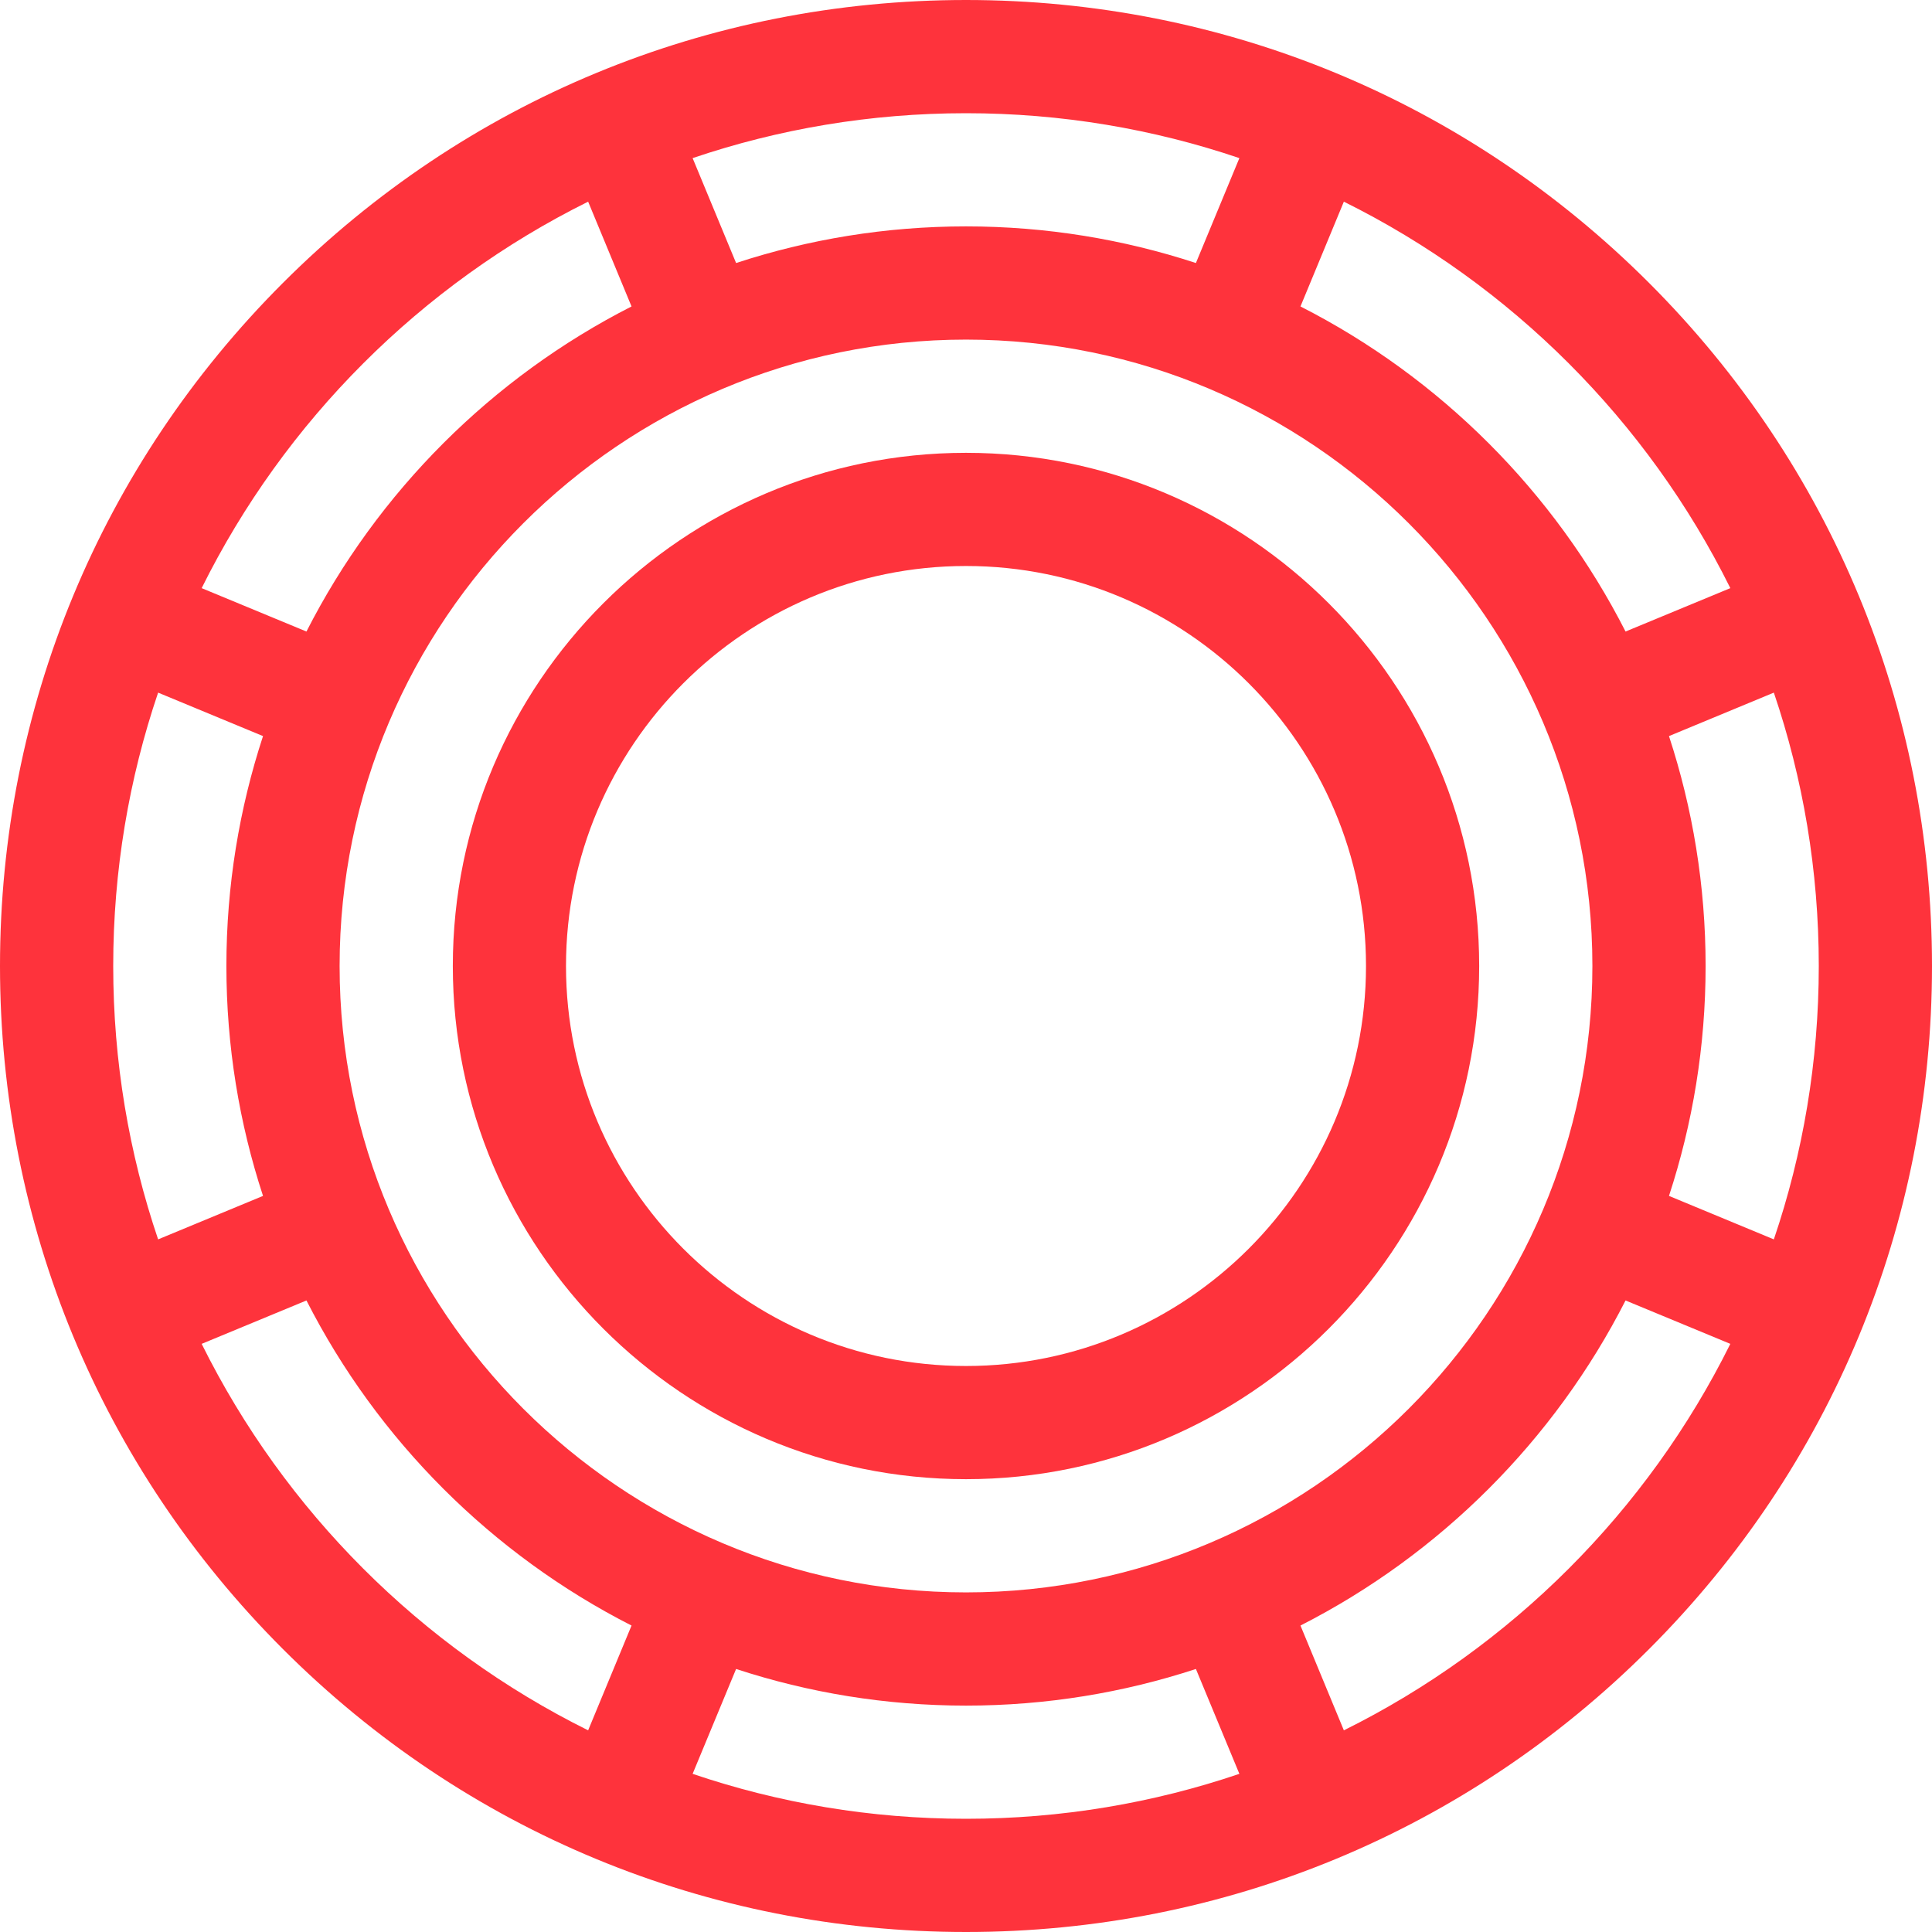 <svg width="50" height="50" viewBox="0 0 50 50" fill="#fe333c"  xmlns="http://www.w3.org/2000/svg">
    <path d="M42.678 7.322C37.956 2.6 31.678 0 25 0C18.322 0 12.044 2.6 7.322 7.322C2.6 12.044 0 18.322 0 25C0 31.678 2.6 37.956 7.322 42.678C12.044 47.4 18.322 50 25 50C31.678 50 37.956 47.4 42.678 42.678C47.4 37.956 50 31.678 50 25C50 18.322 47.4 12.044 42.678 7.322ZM47.07 25C47.07 27.473 46.661 29.853 45.907 32.075L43.193 30.95C43.807 29.076 44.141 27.077 44.141 25C44.141 22.923 43.807 20.924 43.193 19.05L45.907 17.925C46.661 20.147 47.07 22.527 47.07 25ZM25 41.211C16.061 41.211 8.789 33.939 8.789 25C8.789 16.061 16.061 8.789 25 8.789C33.939 8.789 41.211 16.061 41.211 25C41.211 33.939 33.939 41.211 25 41.211ZM2.93 25C2.93 22.527 3.339 20.147 4.092 17.925L6.807 19.05C6.193 20.924 5.859 22.923 5.859 25C5.859 27.077 6.193 29.076 6.807 30.95L4.092 32.075C3.339 29.853 2.93 27.473 2.93 25ZM44.781 15.221L42.069 16.344C40.228 12.729 37.271 9.772 33.656 7.931L34.779 5.219C39.107 7.367 42.633 10.893 44.781 15.221ZM32.075 4.092L30.95 6.807C29.076 6.193 27.077 5.859 25 5.859C22.923 5.859 20.924 6.193 19.05 6.807L17.925 4.092C20.147 3.339 22.527 2.93 25 2.93C27.473 2.93 29.853 3.339 32.075 4.092ZM15.221 5.219L16.344 7.931C12.729 9.772 9.772 12.729 7.931 16.344L5.219 15.221C7.367 10.893 10.893 7.367 15.221 5.219ZM5.219 34.779L7.931 33.656C9.772 37.271 12.729 40.228 16.344 42.069L15.221 44.781C10.893 42.633 7.367 39.107 5.219 34.779ZM17.925 45.907L19.05 43.193C20.924 43.807 22.923 44.141 25 44.141C27.077 44.141 29.076 43.807 30.95 43.193L32.075 45.907C29.853 46.661 27.473 47.07 25 47.07C22.527 47.07 20.147 46.661 17.925 45.907ZM34.779 44.781L33.656 42.069C37.271 40.228 40.228 37.271 42.069 33.656L44.781 34.779C42.633 39.107 39.107 42.633 34.779 44.781Z" ></path>
    <path d="M25 11.719C17.677 11.719 11.719 17.677 11.719 25C11.719 32.323 17.677 38.281 25
                         38.281C32.323 38.281 38.281 32.323 38.281 25C38.281 17.677 32.323 11.719
                         25 11.719ZM25 35.352C19.292 35.352 14.648 30.708 14.648 25C14.648 19.292
                         19.292 14.648 25 14.648C30.708 14.648 35.352 19.292 35.352 25C35.352 30.708 30.708 35.352 25 35.352Z"></path>
</svg>